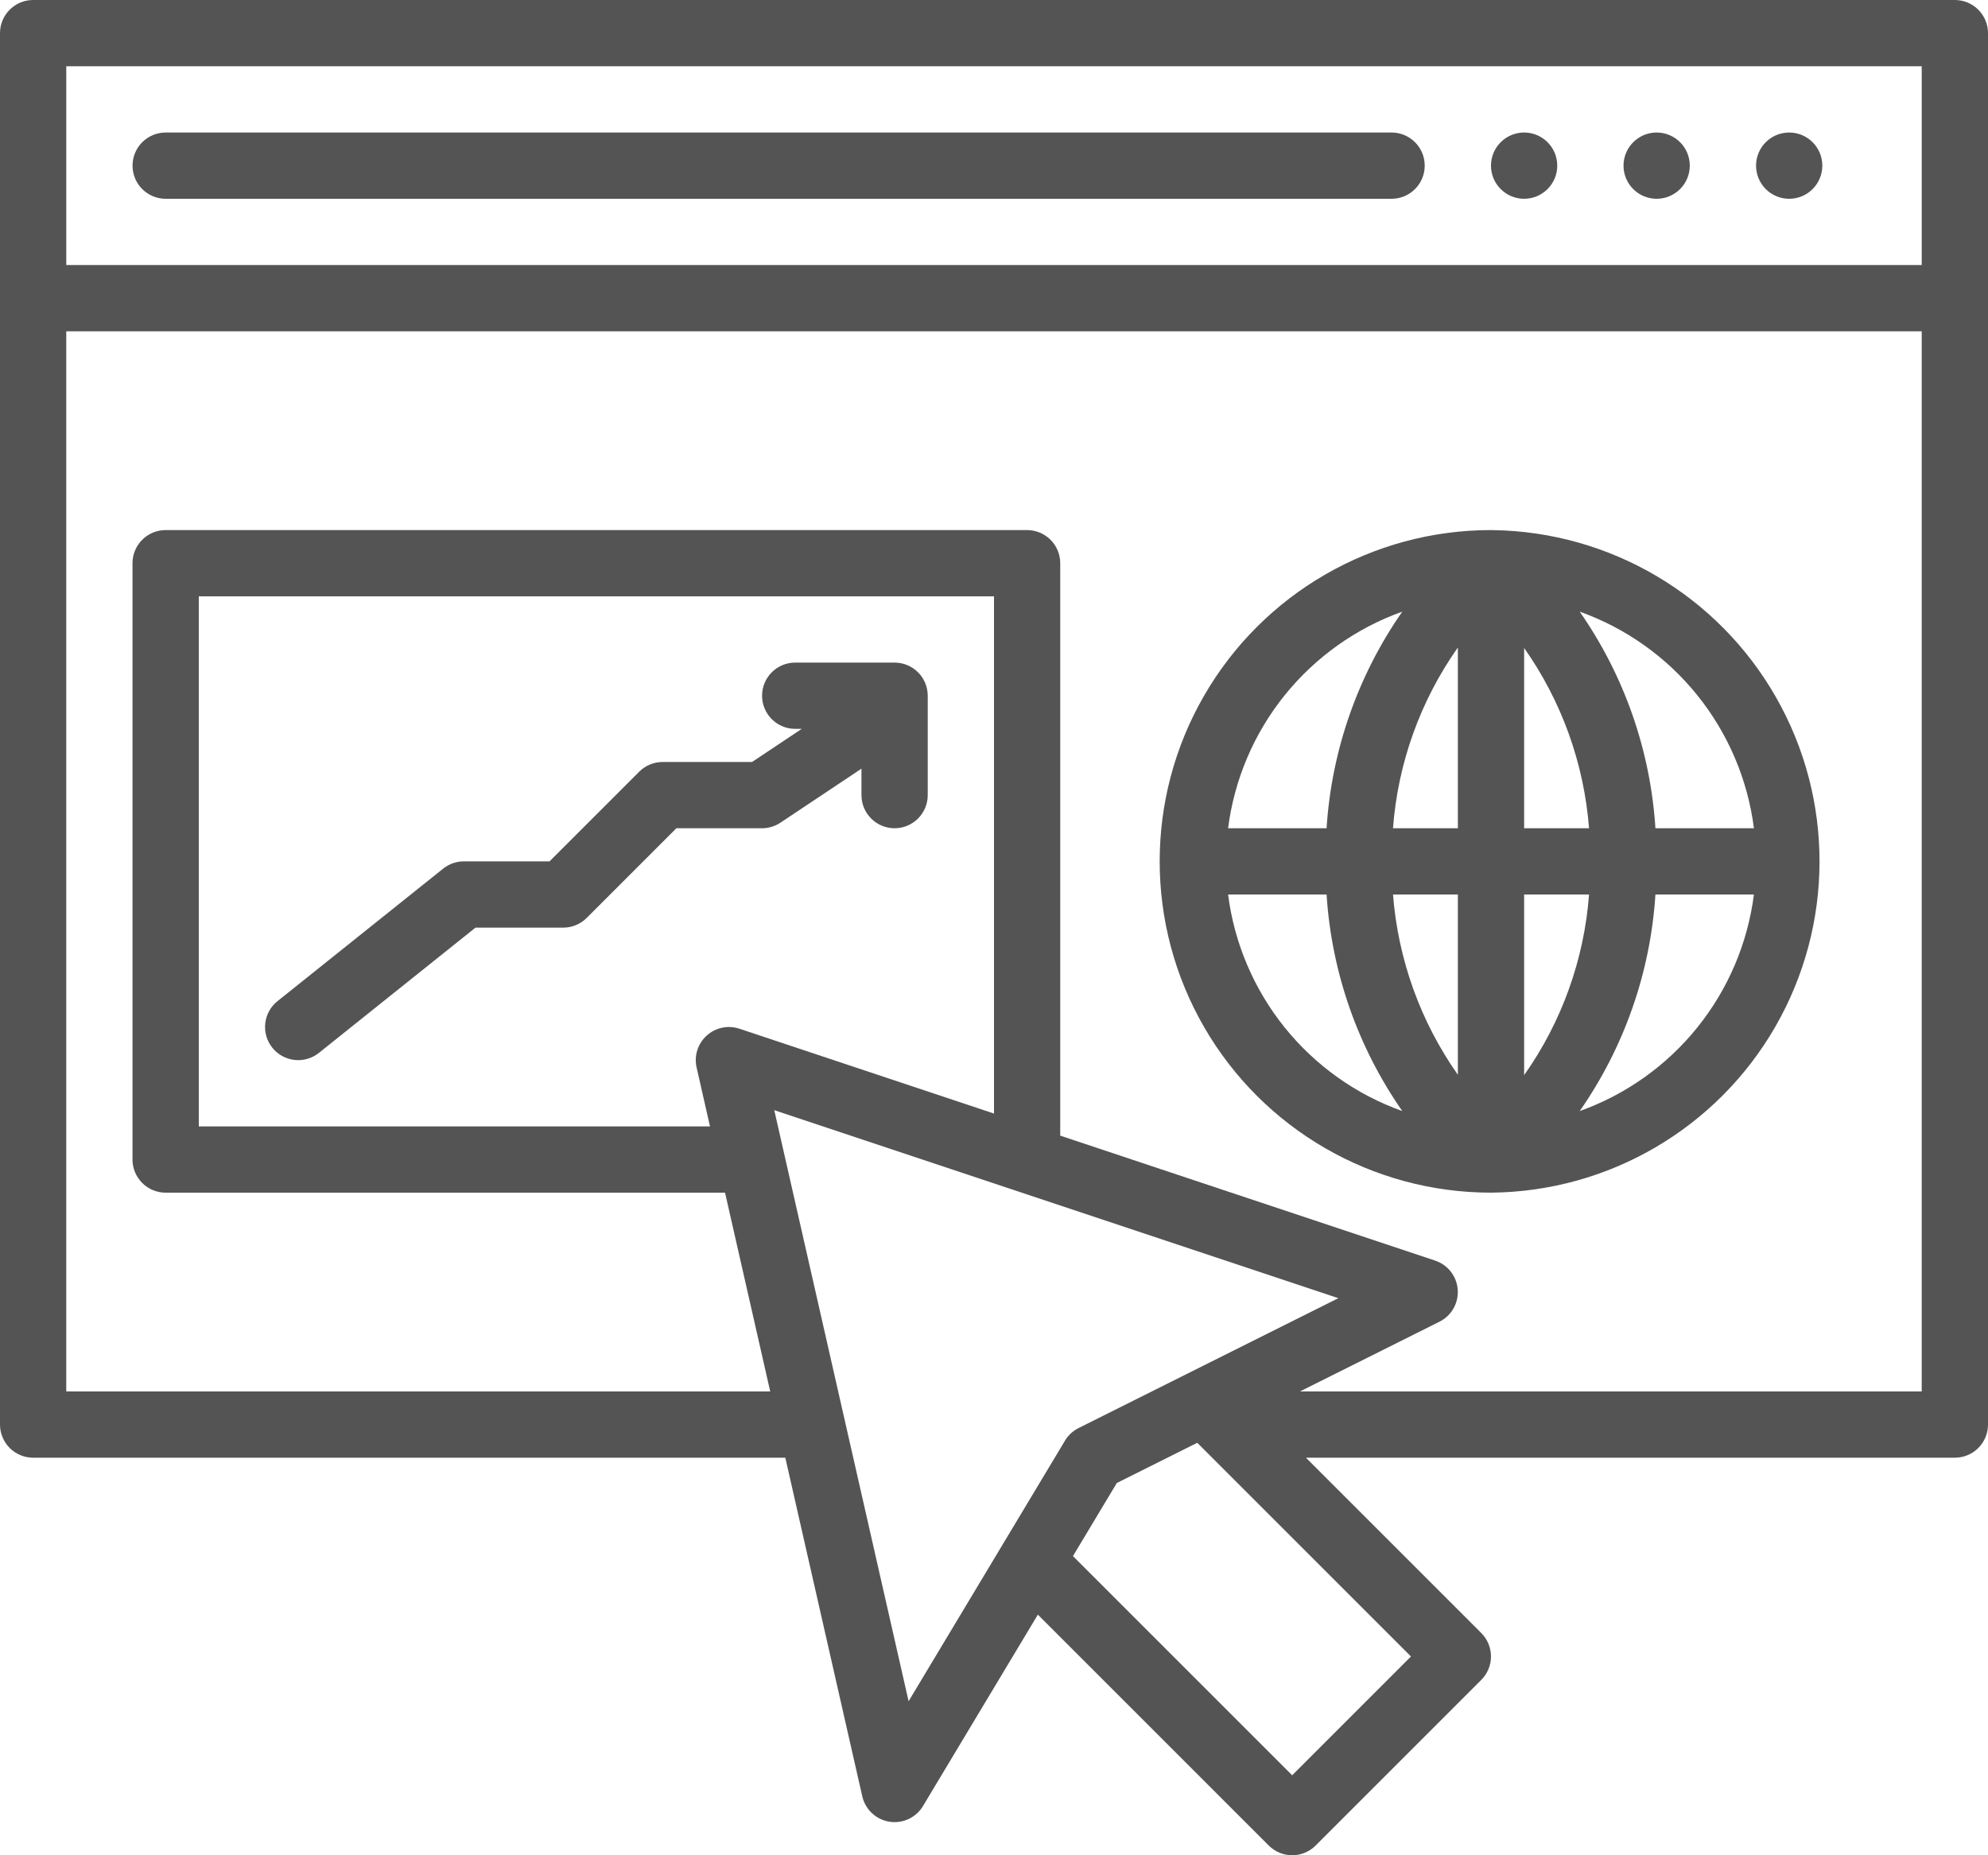 <svg width="120" height="112" viewBox="0 0 120 112" fill="none" xmlns="http://www.w3.org/2000/svg">
<path d="M117.999 0H2C0.896 0 0 0.896 0 2V85.999C0 86.53 0.211 87.039 0.586 87.414C0.961 87.789 1.47 87.999 2 87.999H47.403L52.049 108.442C52.231 109.239 52.877 109.845 53.684 109.974C53.788 109.991 53.894 109.999 53.999 109.999C54.702 109.999 55.353 109.631 55.714 109.028L62.647 97.474L76.585 111.413C76.96 111.788 77.469 111.999 77.999 111.999C78.529 111.999 79.038 111.788 79.413 111.413L89.413 101.413C89.788 101.038 89.999 100.53 89.999 99.998C89.999 99.468 89.788 98.96 89.413 98.584L78.828 87.999H118C118.53 87.999 119.039 87.789 119.414 87.414C119.789 87.039 120 86.53 120 85.999V2C120 1.47 119.789 0.961 119.414 0.586C119.039 0.211 118.53 0 118 0L117.999 0ZM115.999 4V16H4V4H115.999ZM54.845 102.701L46.736 67.019L80.786 78.369L65.105 86.21C64.765 86.38 64.48 86.644 64.285 86.97L54.845 102.701ZM44.631 62.102C43.946 61.874 43.191 62.033 42.656 62.518C42.12 63.002 41.888 63.739 42.049 64.443L42.857 68H12V36H60V67.225L44.631 62.102ZM77.998 107.172L64.766 93.94L67.413 89.528L72.269 87.1L85.169 100L77.998 107.172ZM78.47 83.999L86.892 79.788C87.615 79.426 88.05 78.665 87.992 77.858C87.935 77.05 87.397 76.358 86.63 76.102L63.998 68.558V34C63.998 33.47 63.787 32.961 63.412 32.586C63.037 32.211 62.528 32 61.998 32H9.998C8.894 32 7.998 32.896 7.998 34V70C7.998 70.53 8.209 71.039 8.584 71.414C8.959 71.789 9.468 72 9.998 72H43.765L46.492 84H3.999V20H115.998V84L78.47 83.999Z" fill="#545454"/>
<path d="M10 12H83.999C85.104 12 85.999 11.104 85.999 10C85.999 8.896 85.104 8 83.999 8H10C8.895 8 8 8.896 8 10C8 11.104 8.895 12 10 12Z" fill="#545454"/>
<path d="M93.999 10C93.999 11.104 93.104 12 91.999 12C90.895 12 89.999 11.104 89.999 10C89.999 8.896 90.895 8 91.999 8C93.104 8 93.999 8.896 93.999 10Z" fill="#545454"/>
<path d="M101.999 10C101.999 11.104 101.104 12 99.999 12C98.895 12 97.999 11.104 97.999 10C97.999 8.896 98.895 8 99.999 8C101.104 8 101.999 8.896 101.999 10Z" fill="#545454"/>
<path d="M109.999 10C109.999 11.104 109.104 12 107.999 12C106.895 12 105.999 11.104 105.999 10C105.999 8.896 106.895 8 107.999 8C109.104 8 109.999 8.896 109.999 10Z" fill="#545454"/>
<path d="M90.098 32.002H90.086C90.057 32.002 90.029 32 90 32C82.855 32 76.252 35.812 72.68 41.999C69.108 48.188 69.108 55.812 72.68 61.999C76.252 68.188 82.855 71.999 90 71.999C97.093 71.939 103.623 68.127 107.163 61.98C110.702 55.832 110.721 48.27 107.211 42.106C103.702 35.941 97.189 32.097 90.098 32.002L90.098 32.002ZM105.871 49.999H99.925C99.625 45.306 98.044 40.783 95.355 36.924C98.144 37.921 100.603 39.669 102.459 41.977C104.314 44.285 105.496 47.062 105.871 49.999ZM88 49.999H84.084C84.379 46.075 85.732 42.305 88 39.089V49.999ZM88 53.999V64.884C85.74 61.673 84.389 57.913 84.085 53.999H88ZM92 53.999H95.918C95.624 57.922 94.27 61.692 92 64.906V53.999ZM92 49.999V39.117C94.261 42.326 95.614 46.086 95.918 49.999H92ZM84.645 36.924C81.956 40.783 80.375 45.306 80.075 49.999H74.13C74.505 47.062 75.685 44.285 77.541 41.977C79.398 39.67 81.856 37.921 84.645 36.924ZM74.13 53.999H80.075C80.375 58.693 81.957 63.215 84.646 67.074C81.856 66.078 79.398 64.329 77.541 62.022C75.686 59.714 74.505 56.937 74.13 53.999ZM95.355 67.074C98.044 63.215 99.625 58.693 99.925 53.999H105.87C105.495 56.937 104.314 59.714 102.458 62.022C100.603 64.329 98.144 66.078 95.355 67.074H95.355Z" fill="#545454"/>
<path d="M54 40H48C46.895 40 46 40.895 46 42C46 43.104 46.895 44 48 44H48.394L45.394 46H40C39.469 46 38.96 46.21 38.585 46.585L33.171 52H28C27.545 52 27.104 52.154 26.75 52.438L16.75 60.438C15.887 61.128 15.748 62.387 16.438 63.25C17.128 64.112 18.387 64.251 19.25 63.561L28.701 56H34C34.53 56 35.039 55.789 35.414 55.414L40.828 50H46C46.394 50 46.78 49.883 47.109 49.664L52 46.403V48C52 49.104 52.895 50 54 50C55.104 50 56 49.104 56 48V42C56 41.469 55.789 40.961 55.414 40.586C55.039 40.211 54.53 40 54 40L54 40Z" fill="#545454"/>
</svg>
